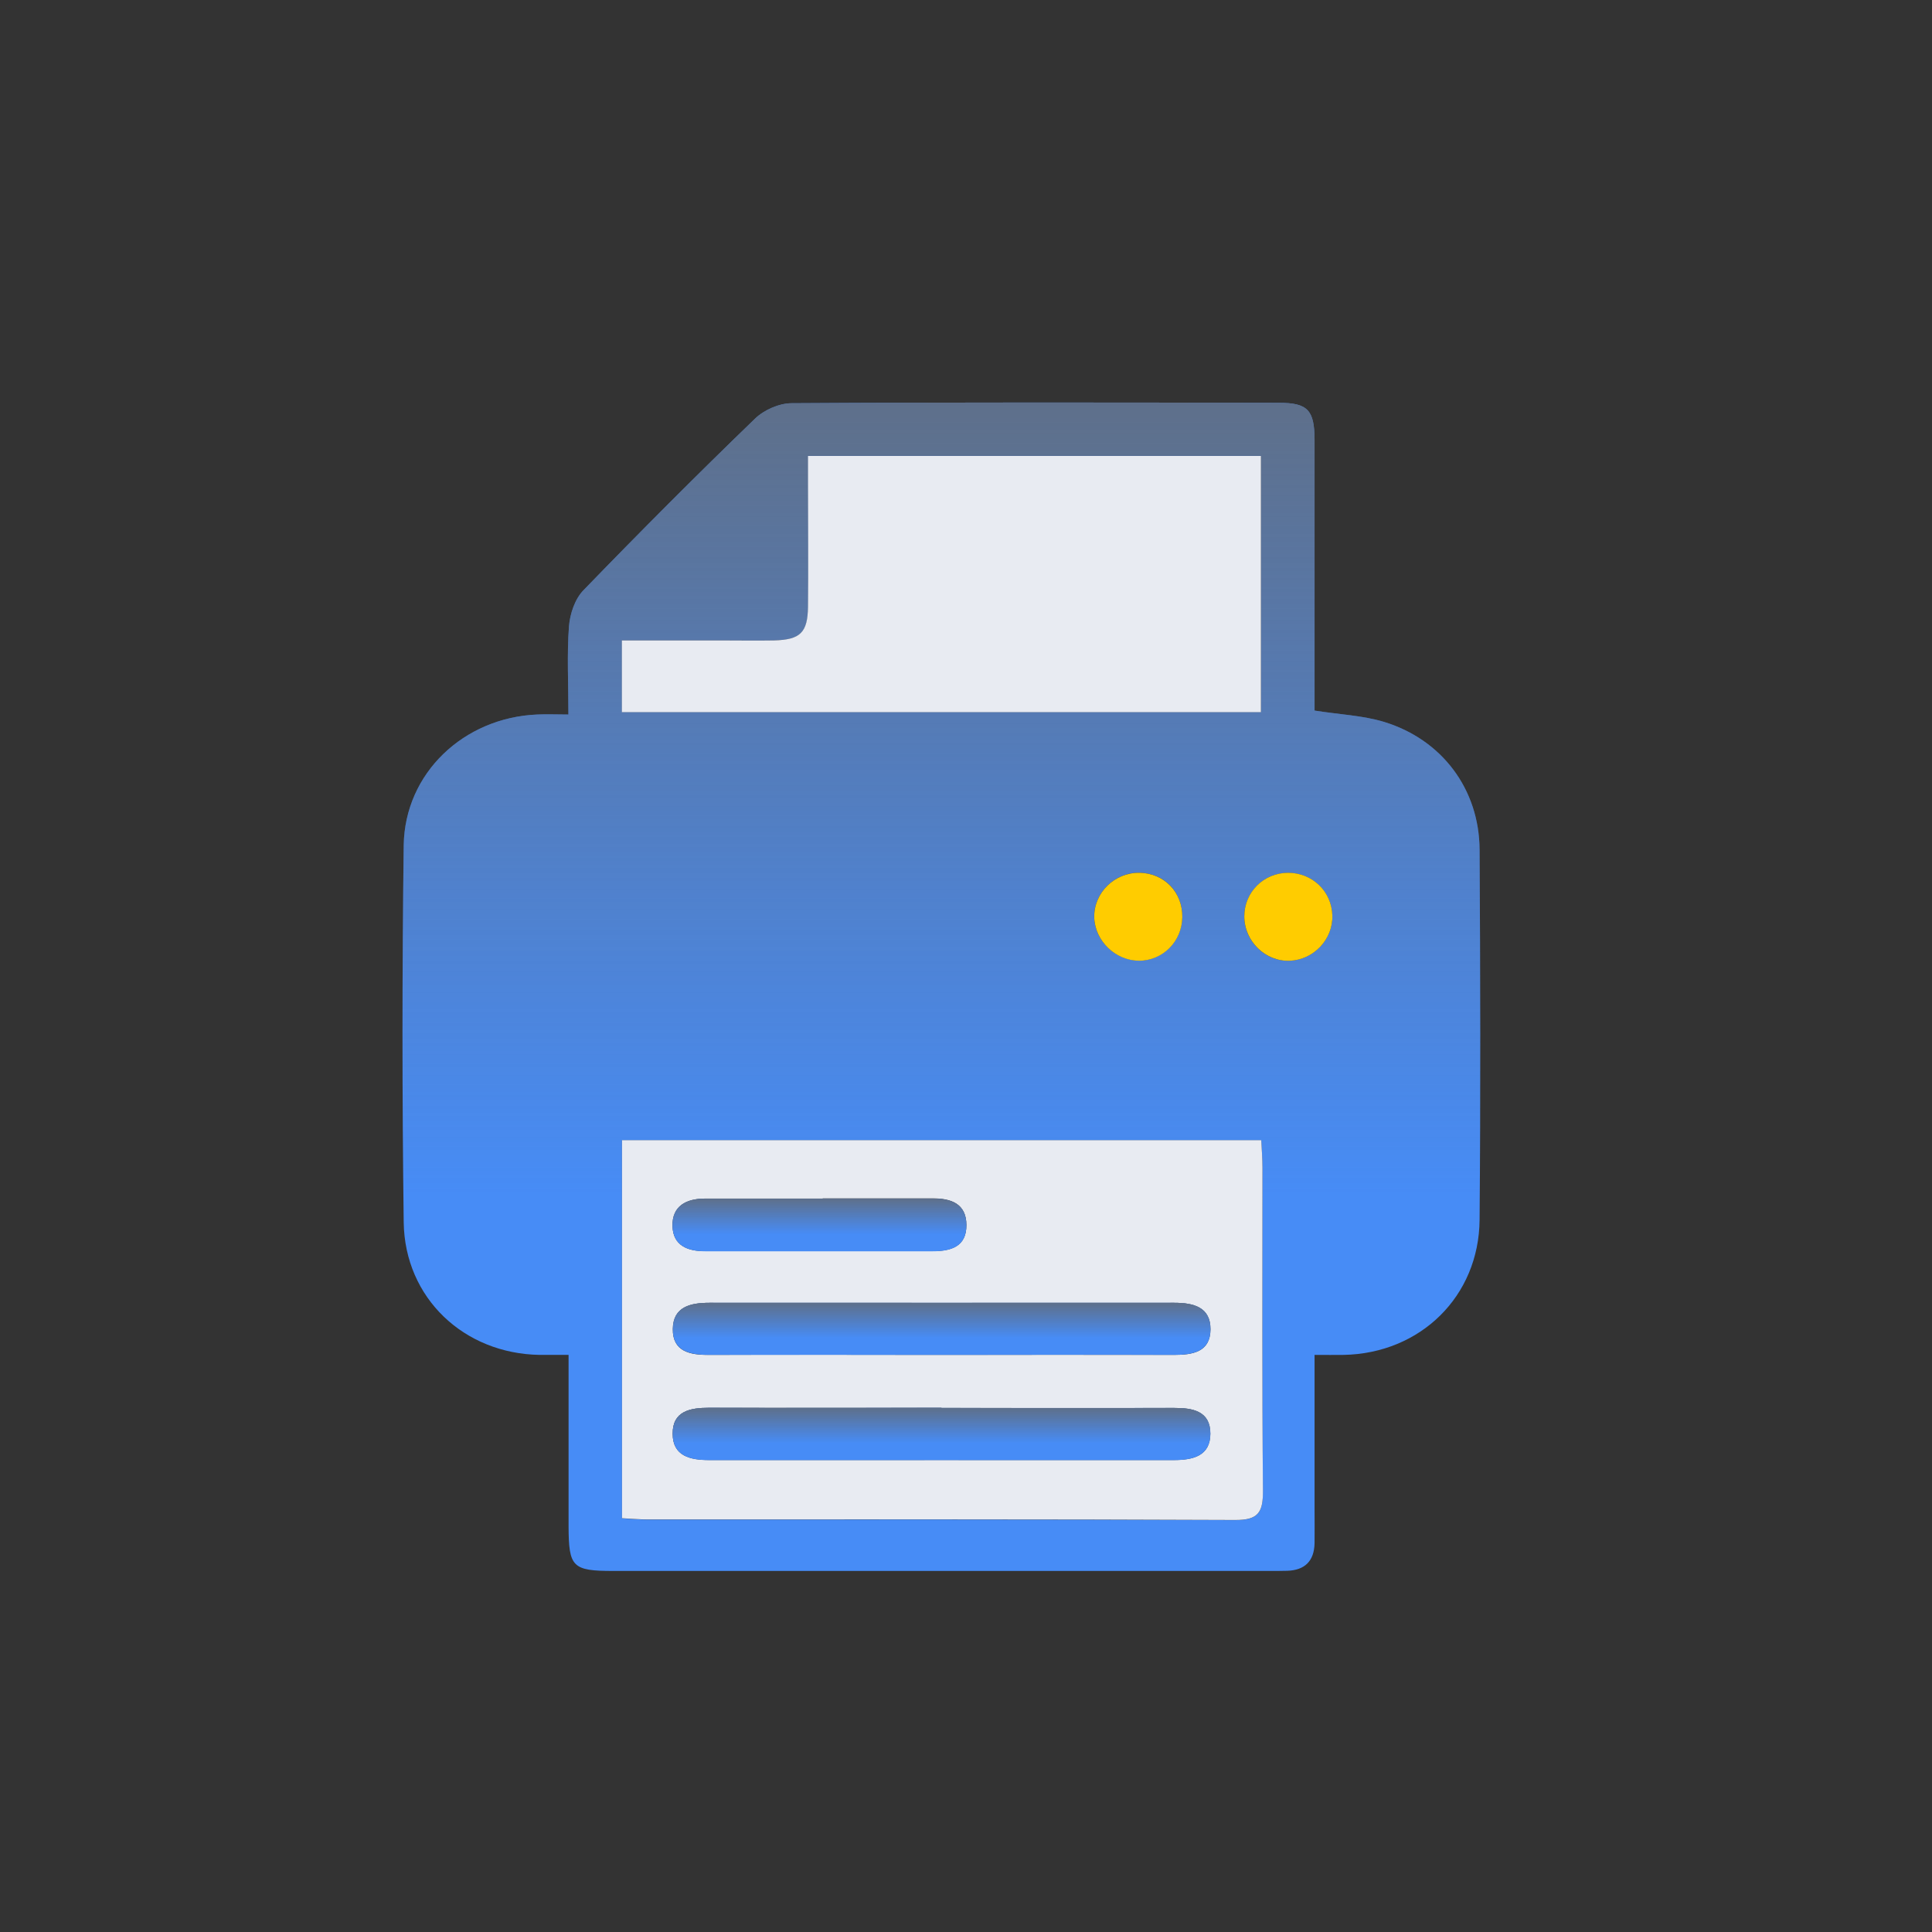 <svg width="24" height="24" viewBox="0 0 24 24" fill="none" xmlns="http://www.w3.org/2000/svg">
<rect x="0" y="0" width="24" height="24" fill="#333333" stroke="none"/>
<path d="M7.063 16.831C6.921 16.831 6.812 16.831 6.704 16.831C5.762 16.816 5.029 16.124 5.015 15.186C4.995 13.624 4.995 12.061 5.015 10.5C5.029 9.604 5.76 8.915 6.672 8.876C6.79 8.87 6.909 8.876 7.061 8.876C7.061 8.484 7.042 8.131 7.068 7.781C7.08 7.625 7.143 7.438 7.25 7.33C7.948 6.609 8.657 5.898 9.38 5.2C9.49 5.093 9.677 5.011 9.829 5.009C11.85 4.996 13.867 5 15.887 5.004C16.246 5.004 16.328 5.095 16.33 5.462C16.33 6.476 16.33 7.491 16.33 8.505C16.33 8.614 16.33 8.724 16.33 8.827C16.639 8.876 16.925 8.887 17.191 8.967C17.912 9.186 18.376 9.804 18.38 10.556C18.389 12.087 18.393 13.62 18.38 15.153C18.372 16.105 17.644 16.813 16.692 16.831C16.583 16.833 16.474 16.831 16.33 16.831C16.33 17.492 16.33 18.119 16.33 18.744C16.33 18.886 16.332 19.028 16.33 19.171C16.325 19.392 16.209 19.506 15.99 19.513C15.919 19.515 15.848 19.515 15.777 19.515C13.057 19.515 10.34 19.515 7.621 19.515C7.11 19.515 7.065 19.468 7.063 18.959C7.063 18.261 7.063 17.565 7.063 16.831ZM15.668 14.166H7.727V18.862C7.845 18.867 7.944 18.877 8.042 18.877C10.475 18.877 12.908 18.873 15.34 18.884C15.632 18.884 15.69 18.789 15.688 18.521C15.677 17.183 15.683 15.845 15.683 14.507C15.683 14.398 15.674 14.29 15.668 14.168V14.166ZM15.664 5.662H10.037C10.037 5.793 10.037 5.904 10.037 6.014C10.037 6.521 10.04 7.028 10.037 7.536C10.033 7.859 9.941 7.947 9.616 7.953C9.393 7.957 9.17 7.953 8.946 7.953C8.543 7.953 8.143 7.953 7.725 7.953V8.846H15.666V5.662H15.664ZM16.551 11.374C16.544 11.073 16.302 10.841 15.999 10.842C15.696 10.844 15.458 11.084 15.456 11.383C15.456 11.692 15.718 11.949 16.023 11.935C16.319 11.922 16.559 11.67 16.551 11.374ZM14.146 11.934C14.444 11.934 14.684 11.694 14.687 11.391C14.691 11.082 14.466 10.848 14.159 10.841C13.849 10.833 13.587 11.09 13.592 11.393C13.598 11.683 13.853 11.932 14.146 11.932V11.934Z" fill="#478CF6"/>
<path d="M7.063 16.831C6.921 16.831 6.812 16.831 6.704 16.831C5.762 16.816 5.029 16.124 5.015 15.186C4.995 13.624 4.995 12.061 5.015 10.5C5.029 9.604 5.76 8.915 6.672 8.876C6.79 8.87 6.909 8.876 7.061 8.876C7.061 8.484 7.042 8.131 7.068 7.781C7.08 7.625 7.143 7.438 7.25 7.33C7.948 6.609 8.657 5.898 9.38 5.2C9.49 5.093 9.677 5.011 9.829 5.009C11.85 4.996 13.867 5 15.887 5.004C16.246 5.004 16.328 5.095 16.33 5.462C16.33 6.476 16.33 7.491 16.33 8.505C16.33 8.614 16.33 8.724 16.33 8.827C16.639 8.876 16.925 8.887 17.191 8.967C17.912 9.186 18.376 9.804 18.38 10.556C18.389 12.087 18.393 13.62 18.38 15.153C18.372 16.105 17.644 16.813 16.692 16.831C16.583 16.833 16.474 16.831 16.33 16.831C16.33 17.492 16.33 18.119 16.33 18.744C16.33 18.886 16.332 19.028 16.33 19.171C16.325 19.392 16.209 19.506 15.99 19.513C15.919 19.515 15.848 19.515 15.777 19.515C13.057 19.515 10.34 19.515 7.621 19.515C7.11 19.515 7.065 19.468 7.063 18.959C7.063 18.261 7.063 17.565 7.063 16.831ZM15.668 14.166H7.727V18.862C7.845 18.867 7.944 18.877 8.042 18.877C10.475 18.877 12.908 18.873 15.34 18.884C15.632 18.884 15.69 18.789 15.688 18.521C15.677 17.183 15.683 15.845 15.683 14.507C15.683 14.398 15.674 14.29 15.668 14.168V14.166ZM15.664 5.662H10.037C10.037 5.793 10.037 5.904 10.037 6.014C10.037 6.521 10.04 7.028 10.037 7.536C10.033 7.859 9.941 7.947 9.616 7.953C9.393 7.957 9.17 7.953 8.946 7.953C8.543 7.953 8.143 7.953 7.725 7.953V8.846H15.666V5.662H15.664ZM16.551 11.374C16.544 11.073 16.302 10.841 15.999 10.842C15.696 10.844 15.458 11.084 15.456 11.383C15.456 11.692 15.718 11.949 16.023 11.935C16.319 11.922 16.559 11.67 16.551 11.374ZM14.146 11.934C14.444 11.934 14.684 11.694 14.687 11.391C14.691 11.082 14.466 10.848 14.159 10.841C13.849 10.833 13.587 11.09 13.592 11.393C13.598 11.683 13.853 11.932 14.146 11.932V11.934Z" fill="url(#paint0_linear_103_998)" fill-opacity="0.75" style="mix-blend-mode:overlay"/>
<path d="M15.668 14.166C15.674 14.288 15.683 14.396 15.683 14.505C15.683 15.843 15.677 17.181 15.689 18.519C15.69 18.787 15.632 18.884 15.341 18.882C12.908 18.871 10.475 18.875 8.042 18.875C7.943 18.875 7.845 18.866 7.727 18.86V14.164H15.668V14.166ZM11.695 17.488C10.733 17.488 9.769 17.49 8.807 17.488C8.573 17.488 8.354 17.529 8.356 17.81C8.356 18.089 8.575 18.137 8.809 18.137C10.735 18.137 12.659 18.136 14.582 18.137C14.818 18.137 15.035 18.087 15.035 17.81C15.035 17.529 14.818 17.488 14.582 17.49C13.621 17.494 12.659 17.49 11.695 17.49V17.488ZM11.695 16.831C12.657 16.831 13.621 16.829 14.582 16.831C14.818 16.831 15.035 16.796 15.037 16.513C15.037 16.236 14.824 16.184 14.588 16.184C12.662 16.184 10.737 16.186 8.813 16.184C8.577 16.184 8.362 16.232 8.358 16.509C8.354 16.79 8.571 16.833 8.807 16.831C9.769 16.827 10.733 16.831 11.695 16.831ZM10.22 14.889C9.734 14.889 9.247 14.889 8.76 14.889C8.526 14.889 8.347 14.98 8.354 15.233C8.362 15.473 8.541 15.544 8.76 15.542C9.704 15.54 10.645 15.54 11.588 15.542C11.816 15.542 12.007 15.484 12.005 15.216C12.004 14.954 11.816 14.885 11.588 14.887C11.132 14.887 10.677 14.887 10.22 14.887V14.889Z" fill="#E8EBF2"/>
<path d="M15.664 5.662V8.847H7.725V7.955C8.143 7.955 8.543 7.955 8.946 7.955C9.168 7.955 9.393 7.959 9.616 7.955C9.941 7.947 10.033 7.859 10.037 7.537C10.042 7.03 10.037 6.523 10.037 6.016C10.037 5.906 10.037 5.795 10.037 5.664H15.664V5.662Z" fill="#E8EBF2"/>
<path d="M16.551 11.374C16.559 11.67 16.319 11.922 16.024 11.935C15.719 11.948 15.457 11.692 15.457 11.383C15.457 11.084 15.696 10.844 15.999 10.842C16.302 10.841 16.544 11.073 16.551 11.374Z" fill="#FFCC00"/>
<path d="M14.147 11.934C13.855 11.934 13.6 11.685 13.593 11.395C13.587 11.089 13.849 10.835 14.16 10.842C14.465 10.85 14.691 11.084 14.687 11.393C14.684 11.696 14.444 11.935 14.147 11.935V11.934Z" fill="#FFCC00"/>
<path d="M11.695 17.49C12.657 17.49 13.621 17.492 14.583 17.49C14.818 17.49 15.036 17.529 15.036 17.81C15.036 18.087 14.818 18.138 14.583 18.138C12.659 18.138 10.733 18.138 8.809 18.138C8.575 18.138 8.356 18.089 8.356 17.81C8.356 17.529 8.573 17.488 8.807 17.488C9.769 17.492 10.731 17.488 11.695 17.488V17.49Z" fill="#478CF6"/>
<path d="M11.695 17.49C12.657 17.49 13.621 17.492 14.583 17.49C14.818 17.49 15.036 17.529 15.036 17.81C15.036 18.087 14.818 18.138 14.583 18.138C12.659 18.138 10.733 18.138 8.809 18.138C8.575 18.138 8.356 18.089 8.356 17.81C8.356 17.529 8.573 17.488 8.807 17.488C9.769 17.492 10.731 17.488 11.695 17.488V17.49Z" fill="url(#paint1_linear_103_998)" fill-opacity="0.75" style="mix-blend-mode:overlay"/>
<path d="M11.695 16.831C10.733 16.831 9.769 16.829 8.807 16.831C8.571 16.831 8.354 16.788 8.358 16.509C8.361 16.234 8.577 16.184 8.812 16.184C10.738 16.184 12.664 16.184 14.588 16.184C14.824 16.184 15.039 16.236 15.037 16.513C15.037 16.794 14.818 16.831 14.582 16.831C13.62 16.827 12.656 16.831 11.695 16.831Z" fill="#478CF6"/>
<path d="M11.695 16.831C10.733 16.831 9.769 16.829 8.807 16.831C8.571 16.831 8.354 16.788 8.358 16.509C8.361 16.234 8.577 16.184 8.812 16.184C10.738 16.184 12.664 16.184 14.588 16.184C14.824 16.184 15.039 16.236 15.037 16.513C15.037 16.794 14.818 16.831 14.582 16.831C13.62 16.827 12.656 16.831 11.695 16.831Z" fill="url(#paint2_linear_103_998)" fill-opacity="0.75" style="mix-blend-mode:overlay"/>
<path d="M10.22 14.889C10.677 14.889 11.132 14.889 11.588 14.889C11.818 14.889 12.004 14.958 12.005 15.218C12.007 15.486 11.816 15.544 11.588 15.544C10.645 15.544 9.704 15.544 8.76 15.544C8.541 15.544 8.362 15.473 8.354 15.235C8.347 14.98 8.526 14.89 8.76 14.89C9.247 14.89 9.734 14.89 10.22 14.89V14.889Z" fill="#478CF6"/>
<path d="M10.22 14.889C10.677 14.889 11.132 14.889 11.588 14.889C11.818 14.889 12.004 14.958 12.005 15.218C12.007 15.486 11.816 15.544 11.588 15.544C10.645 15.544 9.704 15.544 8.76 15.544C8.541 15.544 8.362 15.473 8.354 15.235C8.347 14.98 8.526 14.89 8.76 14.89C9.247 14.89 9.734 14.89 10.22 14.89V14.889Z" fill="url(#paint3_linear_103_998)" fill-opacity="0.75" style="mix-blend-mode:overlay"/>
<defs>
<linearGradient id="paint0_linear_103_998" x1="11.694" y1="5" x2="11.694" y2="19.515" gradientUnits="userSpaceOnUse">
<stop stop-color="#666666"/>
<stop offset="0.677" stop-color="#666666" stop-opacity="0"/>
</linearGradient>
<linearGradient id="paint1_linear_103_998" x1="11.696" y1="17.488" x2="11.696" y2="18.138" gradientUnits="userSpaceOnUse">
<stop stop-color="#666666"/>
<stop offset="0.677" stop-color="#666666" stop-opacity="0"/>
</linearGradient>
<linearGradient id="paint2_linear_103_998" x1="11.697" y1="16.184" x2="11.697" y2="16.831" gradientUnits="userSpaceOnUse">
<stop stop-color="#666666"/>
<stop offset="0.677" stop-color="#666666" stop-opacity="0"/>
</linearGradient>
<linearGradient id="paint3_linear_103_998" x1="10.18" y1="14.889" x2="10.18" y2="15.544" gradientUnits="userSpaceOnUse">
<stop stop-color="#666666"/>
<stop offset="0.677" stop-color="#666666" stop-opacity="0"/>
</linearGradient>
</defs>
</svg>

